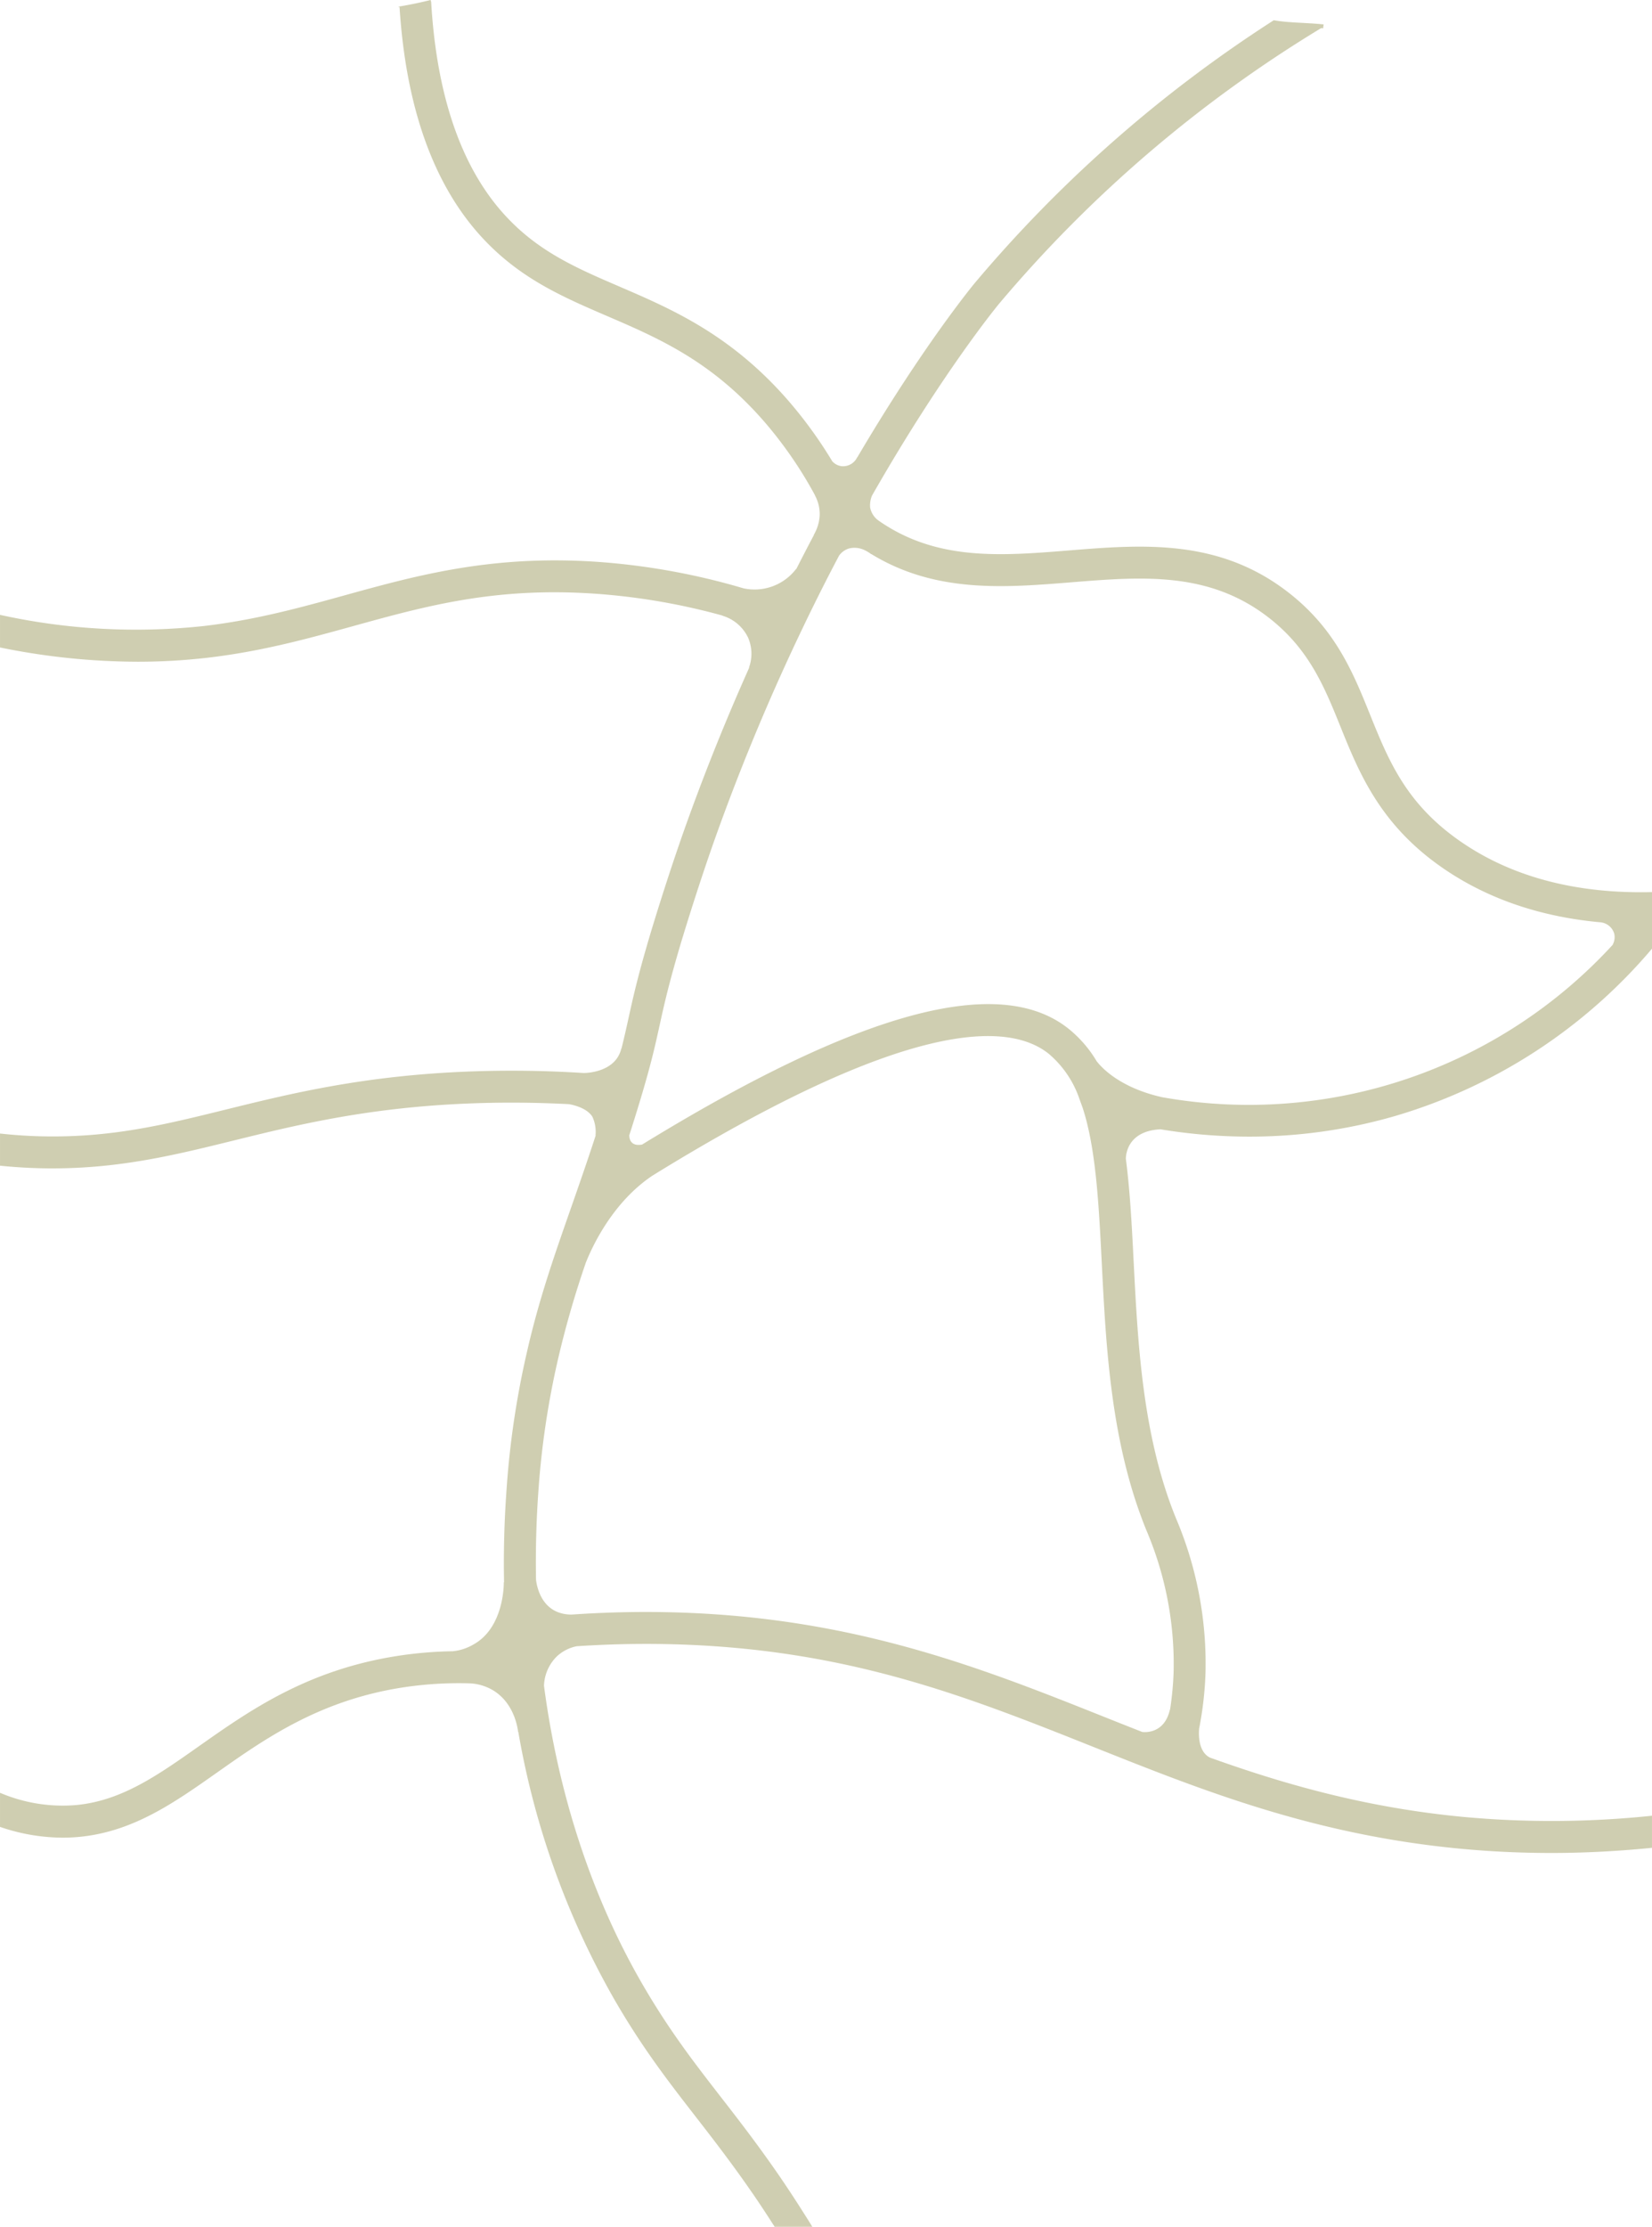 <svg xmlns="http://www.w3.org/2000/svg" width="414" height="557.688" viewBox="0 0 414 557.688">
  <g id="Grupo_1917" data-name="Grupo 1917" transform="translate(0.004 -200.312)">
    <path id="Caminho_13910" data-name="Caminho 13910" d="M319.212,205.384A333.154,333.154,0,0,0,244.27,271.21c-.228.272-12.945,15.631-29.419,43.631-.006-.018-.01-.037-.016-.055a3.927,3.927,0,0,1-3.865,2.29,3.739,3.739,0,0,1-2.417-1.26,109.5,109.5,0,0,0-10.847-14.983c-14.426-16.672-29.264-23.059-42.357-28.7-11.125-4.789-20.733-8.924-29.178-18.326-10.667-11.875-16.766-29.718-18.127-53.033l0-.009a3.709,3.709,0,0,1-.138-.458c-2.7.684-5.373,1.227-8.014,1.661,0,.04,0,.079,0,.119.077-.011.153-.018.231-.03,1.568,24.772,8.324,43.985,20.1,57.1,9.619,10.709,20.474,15.382,31.966,20.328,12.9,5.555,26.246,11.3,39.47,26.581a103.48,103.48,0,0,1,12.572,18.273c0,.009-.012.018-.017.028a9.821,9.821,0,0,1,1.2,5.037,10.74,10.74,0,0,1-1.085,4.125c-.152.32-.294.579-.4.761l.02.055c-1.456,2.738-2.926,5.58-4.4,8.481l-.041-.034a13.1,13.1,0,0,1-13.171,4.868,171.582,171.582,0,0,0-36.122-6.6c-26.72-1.912-45.612,3.308-63.88,8.361-10.975,3.035-22.323,6.174-35.26,7.674A158.341,158.341,0,0,1,0,354.3v8.169a173.63,173.63,0,0,0,34.462,3.571,152.278,152.278,0,0,0,17.532-1c13.551-1.572,25.2-4.8,36.471-7.911,18.425-5.1,35.825-9.91,61.174-8.09a162.542,162.542,0,0,1,31.435,5.444l-.015.04a10.339,10.339,0,0,1,6.48,5.639,10.131,10.131,0,0,1,.119,7.443c.052-.077.109-.157.161-.234-5.292,11.82-10.525,24.6-15.475,38.327-5.2,14.4-9.569,29.172-9.612,29.319-2.993,10.13-4.141,15.352-5.251,20.4-.525,2.385-1.04,4.717-1.737,7.493l-.041-.021c-1.462,6.257-9.431,6.155-9.431,6.155v0a282.051,282.051,0,0,0-28.357-.391c-26.663.989-45.02,5.519-61.216,9.517-14.977,3.7-27.933,6.9-44.457,6.752C8.178,484.9,4.074,484.645,0,484.2v8.054c4.058.412,8.138.639,12.176.671.354,0,.7,0,1.056,0,17.062,0,30.827-3.4,45.382-6.989,15.822-3.9,33.755-8.331,59.6-9.29,8.109-.3,16.27-.227,24.381.2.174.026,4.4.7,5.875,3.185a9,9,0,0,1,.763,4.646l.046,0c-2.18,6.685-4.278,12.688-6.214,18.217-4.3,12.28-8.012,22.886-10.963,35.809a218.955,218.955,0,0,0-5.173,34.825q-.837,11.661-.616,23.055h-.061c.008.784-.039,11.319-7.526,15.533a12.635,12.635,0,0,1-5.217,1.735l0,.005a100.447,100.447,0,0,0-14.137,1.209c-22.517,3.557-36.87,13.667-49.532,22.587-10.36,7.3-19.307,13.6-30.628,14.715A40.008,40.008,0,0,1,0,649.306v8.541a48.753,48.753,0,0,0,15.7,2.7q2.157,0,4.292-.211c13.42-1.321,23.636-8.518,34.451-16.136,11.949-8.418,25.494-17.958,46.174-21.225A92.763,92.763,0,0,1,117.8,621.9h0a12.533,12.533,0,0,1,5.712,1.716c5.417,3.236,6.227,9.585,6.329,10.493l.044-.064A205.049,205.049,0,0,0,154,701.145c7.018,12.118,13.455,20.412,20.27,29.192,4.482,5.774,9.116,11.745,14.335,19.309,1.315,1.907,3.2,4.712,5.52,8.354h9.448c-3.654-5.9-6.548-10.236-8.383-12.9-5.347-7.75-10.051-13.811-14.6-19.672-6.644-8.561-12.92-16.647-19.667-28.3-12.668-21.875-21-47.436-24.6-74.622a10.772,10.772,0,0,1,3.251-7.384,10.259,10.259,0,0,1,4.915-2.515c7.34-.488,14.694-.676,21.98-.547,44.989.818,75.444,12.964,107.687,25.823,26.992,10.766,54.9,21.9,91.58,25.408,7.587.725,15.278,1.089,23.03,1.089,8.354,0,16.781-.448,25.226-1.288v.018h0v-8.08h0v.025a240.965,240.965,0,0,1-47.494.273c-24.1-2.306-44.43-8.073-63.281-14.835-2.97-1.489-2.842-5.825-2.705-7.3a86.926,86.926,0,0,0,1.589-13.912,93.007,93.007,0,0,0-7.37-38.655l-.233-.578c-8.2-20.4-9.369-43.418-10.4-63.729-.465-9.177-.922-17.881-1.96-25.8.024-1.3.587-6.957,8.64-7.375l0-.01a136.607,136.607,0,0,0,22.291,1.841,130.892,130.892,0,0,0,36.477-5.143A133.857,133.857,0,0,0,414,437.9v.271h0V423.719h0v.023c-.033,0-.063-.007-.1-.006-18.444.437-34.218-3.592-46.859-11.986-14.477-9.613-18.952-20.7-23.691-32.433-4.36-10.8-8.867-21.961-21.319-31.269-17.208-12.863-36.016-11.342-54.205-9.876-16.995,1.372-33.089,2.661-47.588-7.432a5.22,5.22,0,0,1-2.178-3.3,6.241,6.241,0,0,1,.476-3.025c17.6-30.823,31.631-47.789,31.867-48.072a326.923,326.923,0,0,1,80.69-68.994c.163.021.334.035.5.055a5.526,5.526,0,0,1,.124-.971c-4.208-.464-8.712-.368-12.5-1.052M160.984,474c2.319-7.831,3.285-12.22,4.306-16.867,1.08-4.914,2.2-10,5.11-19.854.043-.145,4.352-14.693,9.465-28.87,6.6-18.287,13.693-34.9,20.752-49.7l1.3-2.718q4.217-8.717,8.365-16.542a4.862,4.862,0,0,1,2.406-1.755,5.756,5.756,0,0,1,4.176.5,6.888,6.888,0,0,1,.709.387l.212.136c.2.135.378.266.52.383l.043-.028c16.079,9.824,33.357,8.43,50.116,7.077,17.479-1.411,33.986-2.743,48.772,8.31,10.661,7.969,14.561,17.629,18.691,27.856,4.754,11.774,10.142,25.118,26.683,36.1,10.973,7.287,23.964,11.6,38.724,12.908l-.006.013a3.968,3.968,0,0,1,3.19,2.768,3.846,3.846,0,0,1-.368,2.776l.071-.027A123.786,123.786,0,0,1,291.219,475.1c-10.639-2.392-15.222-7.483-16.4-9.021A30.394,30.394,0,0,0,267.837,458c-17.381-13.954-52.465-4.459-106.993,29l-.006-.028c-2.968.517-3.147-1.722-3.142-2.335C158.776,481.271,159.873,477.752,160.984,474ZM294.109,619.031a78.165,78.165,0,0,1-.9,9.5l-.037-.024c-1.366,6-6.183,5.665-6.944,5.561q-4.578-1.8-9.108-3.609c-31.492-12.56-64.056-25.547-110.506-26.391-7.064-.129-14.185.035-21.3.472l0-.009c-.065.01-.125.013-.189.022-.653.04-1.3.08-1.956.125-7.128-.075-8.56-6.468-8.842-8.7q-.2-10.859.57-21.875a211.369,211.369,0,0,1,4.993-33.616,241.53,241.53,0,0,1,6.908-23.919c1.606-4.061,6.7-15.119,16.691-21.816,63.772-39.368,89.252-38.612,99.335-30.517a25.709,25.709,0,0,1,7.527,10.848c.052.182.966,2.678.966,2.678,3.332,10.24,4.032,23.94,4.793,38.961,1.061,20.937,2.264,44.667,10.965,66.309l.241.6A85.347,85.347,0,0,1,294.109,619.031Z" fill="#cccbac" opacity="0.94" style="mix-blend-mode: normal;isolation: isolate"/>
  </g>
</svg>
